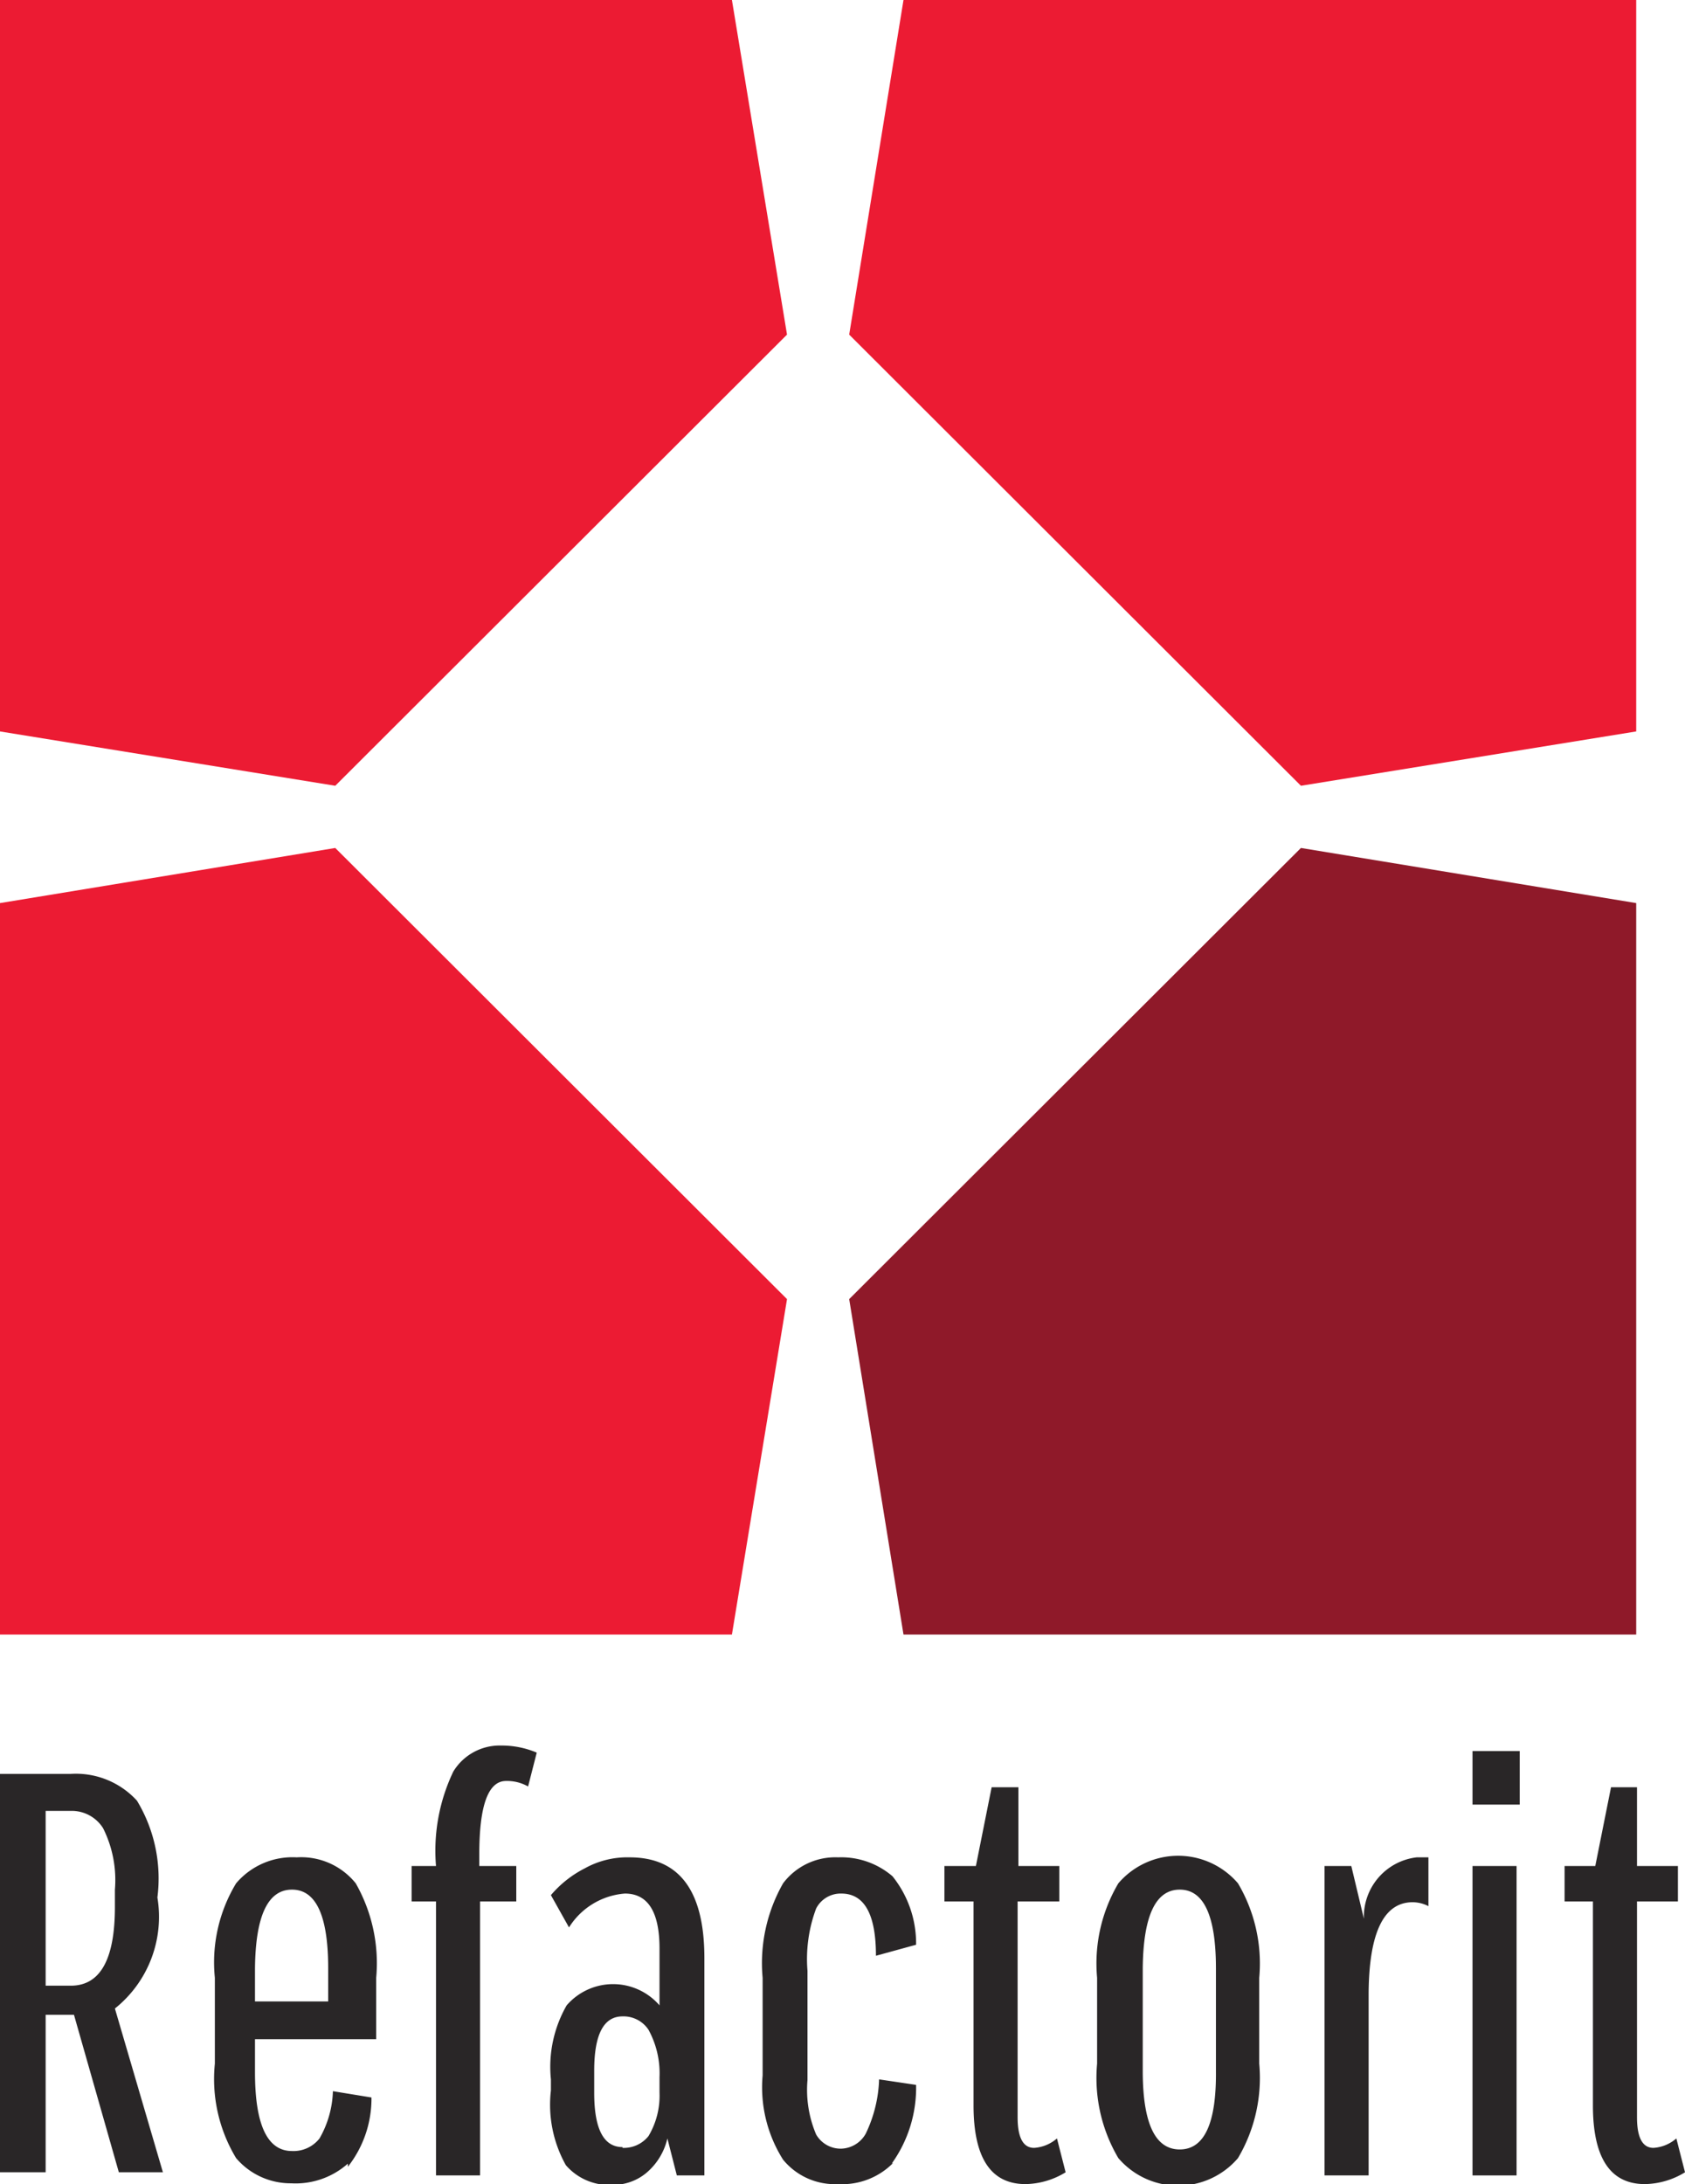<svg xmlns="http://www.w3.org/2000/svg" xmlns:xlink="http://www.w3.org/1999/xlink" viewBox="0 0 21.41 27.74"><defs><clipPath id="a"><rect width="21.41" height="27.74" style="fill:none"/></clipPath></defs><title>refactorit</title><polygon points="0 0 0 9.29 4.26 9.98 10 4.25 9.3 0 0 0" style="fill:#ec1b33"/><polygon points="11.48 0 10.79 4.25 16.53 9.98 20.79 9.29 20.79 0 11.48 0" style="fill:#ec1b33"/><polygon points="20.79 11.47 20.79 20.76 11.48 20.76 10.79 16.5 16.53 10.77 20.79 11.47" style="fill:#8f1929"/><polygon points="0 11.47 0 20.76 9.3 20.76 10 16.5 4.26 10.77 0 11.47" style="fill:#ec1b33"/><g style="clip-path:url(#a)"><path d="M1.46,24.21V24a1.47,1.47,0,0,0-.15-0.78A0.47,0.47,0,0,0,.9,23H0.58v2.22H0.9q0.56,0,.56-1M0,27.63v-5.1H0.9a1.05,1.05,0,0,1,.84.34A1.91,1.91,0,0,1,2,24.1v0a1.49,1.49,0,0,1-.54,1.41l0.61,2.08H1.51l-0.57-2H0.58v2H0Z" style="fill:#292627"/><path d="M3.24,25v0.42H4.17V25q0-1-.46-1T3.24,25m1.18,2.48a1,1,0,0,1-.72.25A0.91,0.91,0,0,1,3,27.41a1.94,1.94,0,0,1-.27-1.2V25.12A1.94,1.94,0,0,1,3,23.92a0.94,0.94,0,0,1,.77-0.33,0.89,0.89,0,0,1,.75.33,2.05,2.05,0,0,1,.26,1.2V25.9H3.24v0.42q0,1,.47,1a0.42,0.42,0,0,0,.35-0.16,1.28,1.28,0,0,0,.17-0.6l0.49,0.08a1.4,1.4,0,0,1-.3.88" style="fill:#292627"/><path d="M6.71,22.69a0.54,0.54,0,0,0-.28-0.07q-0.34,0-.34.93V23.7H6.56v0.45H6.1v3.48H5.54V24.15H5.23V23.7H5.54v0a2.33,2.33,0,0,1,.22-1.2,0.69,0.69,0,0,1,.61-0.33,1.14,1.14,0,0,1,.45.09Z" style="fill:#292627"/><path d="M7.91,27.28a0.4,0.4,0,0,0,.33-0.15,1,1,0,0,0,.14-0.55v-0.2a1.15,1.15,0,0,0-.14-0.6,0.38,0.38,0,0,0-.33-0.17q-0.36,0-.36.69v0.28q0,0.69.36,0.69M7.2,25.47a0.78,0.78,0,0,1,1.18,0V24.75q0-.7-0.44-0.7a0.92,0.92,0,0,0-.71.43L7,24.07a1.39,1.39,0,0,1,.43-0.34A1.11,1.11,0,0,1,8,23.59q0.95,0,.95,1.28v2.76H8.6l-0.12-.47a0.81,0.81,0,0,1-.27.44,0.66,0.66,0,0,1-.42.15,0.73,0.73,0,0,1-.6-0.25A1.57,1.57,0,0,1,7,26.55V26.41a1.57,1.57,0,0,1,.2-0.94" style="fill:#292627"/><path d="M11.35,27.47a0.91,0.91,0,0,1-.7.27,0.85,0.85,0,0,1-.7-0.31,1.72,1.72,0,0,1-.26-1.07V25.12a2.05,2.05,0,0,1,.26-1.2,0.83,0.83,0,0,1,.7-0.33,1,1,0,0,1,.69.24,1.36,1.36,0,0,1,.3.87l-0.51.14q0-.79-0.44-0.79a0.35,0.35,0,0,0-.32.19,1.83,1.83,0,0,0-.11.79v1.39a1.45,1.45,0,0,0,.11.69,0.36,0.36,0,0,0,.32.18A0.37,0.37,0,0,0,11,27.1a1.71,1.71,0,0,0,.17-0.69l0.47,0.07a1.65,1.65,0,0,1-.31,1" style="fill:#292627"/><path d="M12,24.15V23.7H12.4l0.2-1h0.34v1h0.52v0.45H12.93v2.74c0,0.26.07,0.39,0.21,0.39a0.49,0.49,0,0,0,.29-0.12l0.11,0.43a1,1,0,0,1-.51.15q-0.66,0-.66-1V24.15H12Z" style="fill:#292627"/><path d="M15.45,26.31V25q0-1-.46-1t-0.47,1v1.3q0,1,.47,1t0.46-1M16,25.12v1.09a2,2,0,0,1-.27,1.2,1,1,0,0,1-1.52,0,2,2,0,0,1-.27-1.2V25.12a2,2,0,0,1,.27-1.2,1,1,0,0,1,1.52,0,2,2,0,0,1,.27,1.2" style="fill:#292627"/><path d="M18,23.59h0.15l0,0.62a0.44,0.44,0,0,0-.2-0.05q-0.55,0-.56,1.15v2.32H16.83V23.7h0.34l0.16,0.67A0.76,0.76,0,0,1,18,23.59" style="fill:#292627"/></g><path d="M18.71,27.63h0.56V23.7H18.71v3.94Zm0-4.71h0.6V22.24h-0.6v0.69Z" style="fill:#292627"/><g style="clip-path:url(#a)"><path d="M19.88,24.15V23.7h0.39l0.2-1H20.8v1h0.52v0.45H20.8v2.74q0,0.39.21,0.39a0.49,0.49,0,0,0,.29-0.12l0.11,0.43a1,1,0,0,1-.51.15q-0.66,0-.66-1V24.15H19.88Z" style="fill:#292627"/></g></svg>